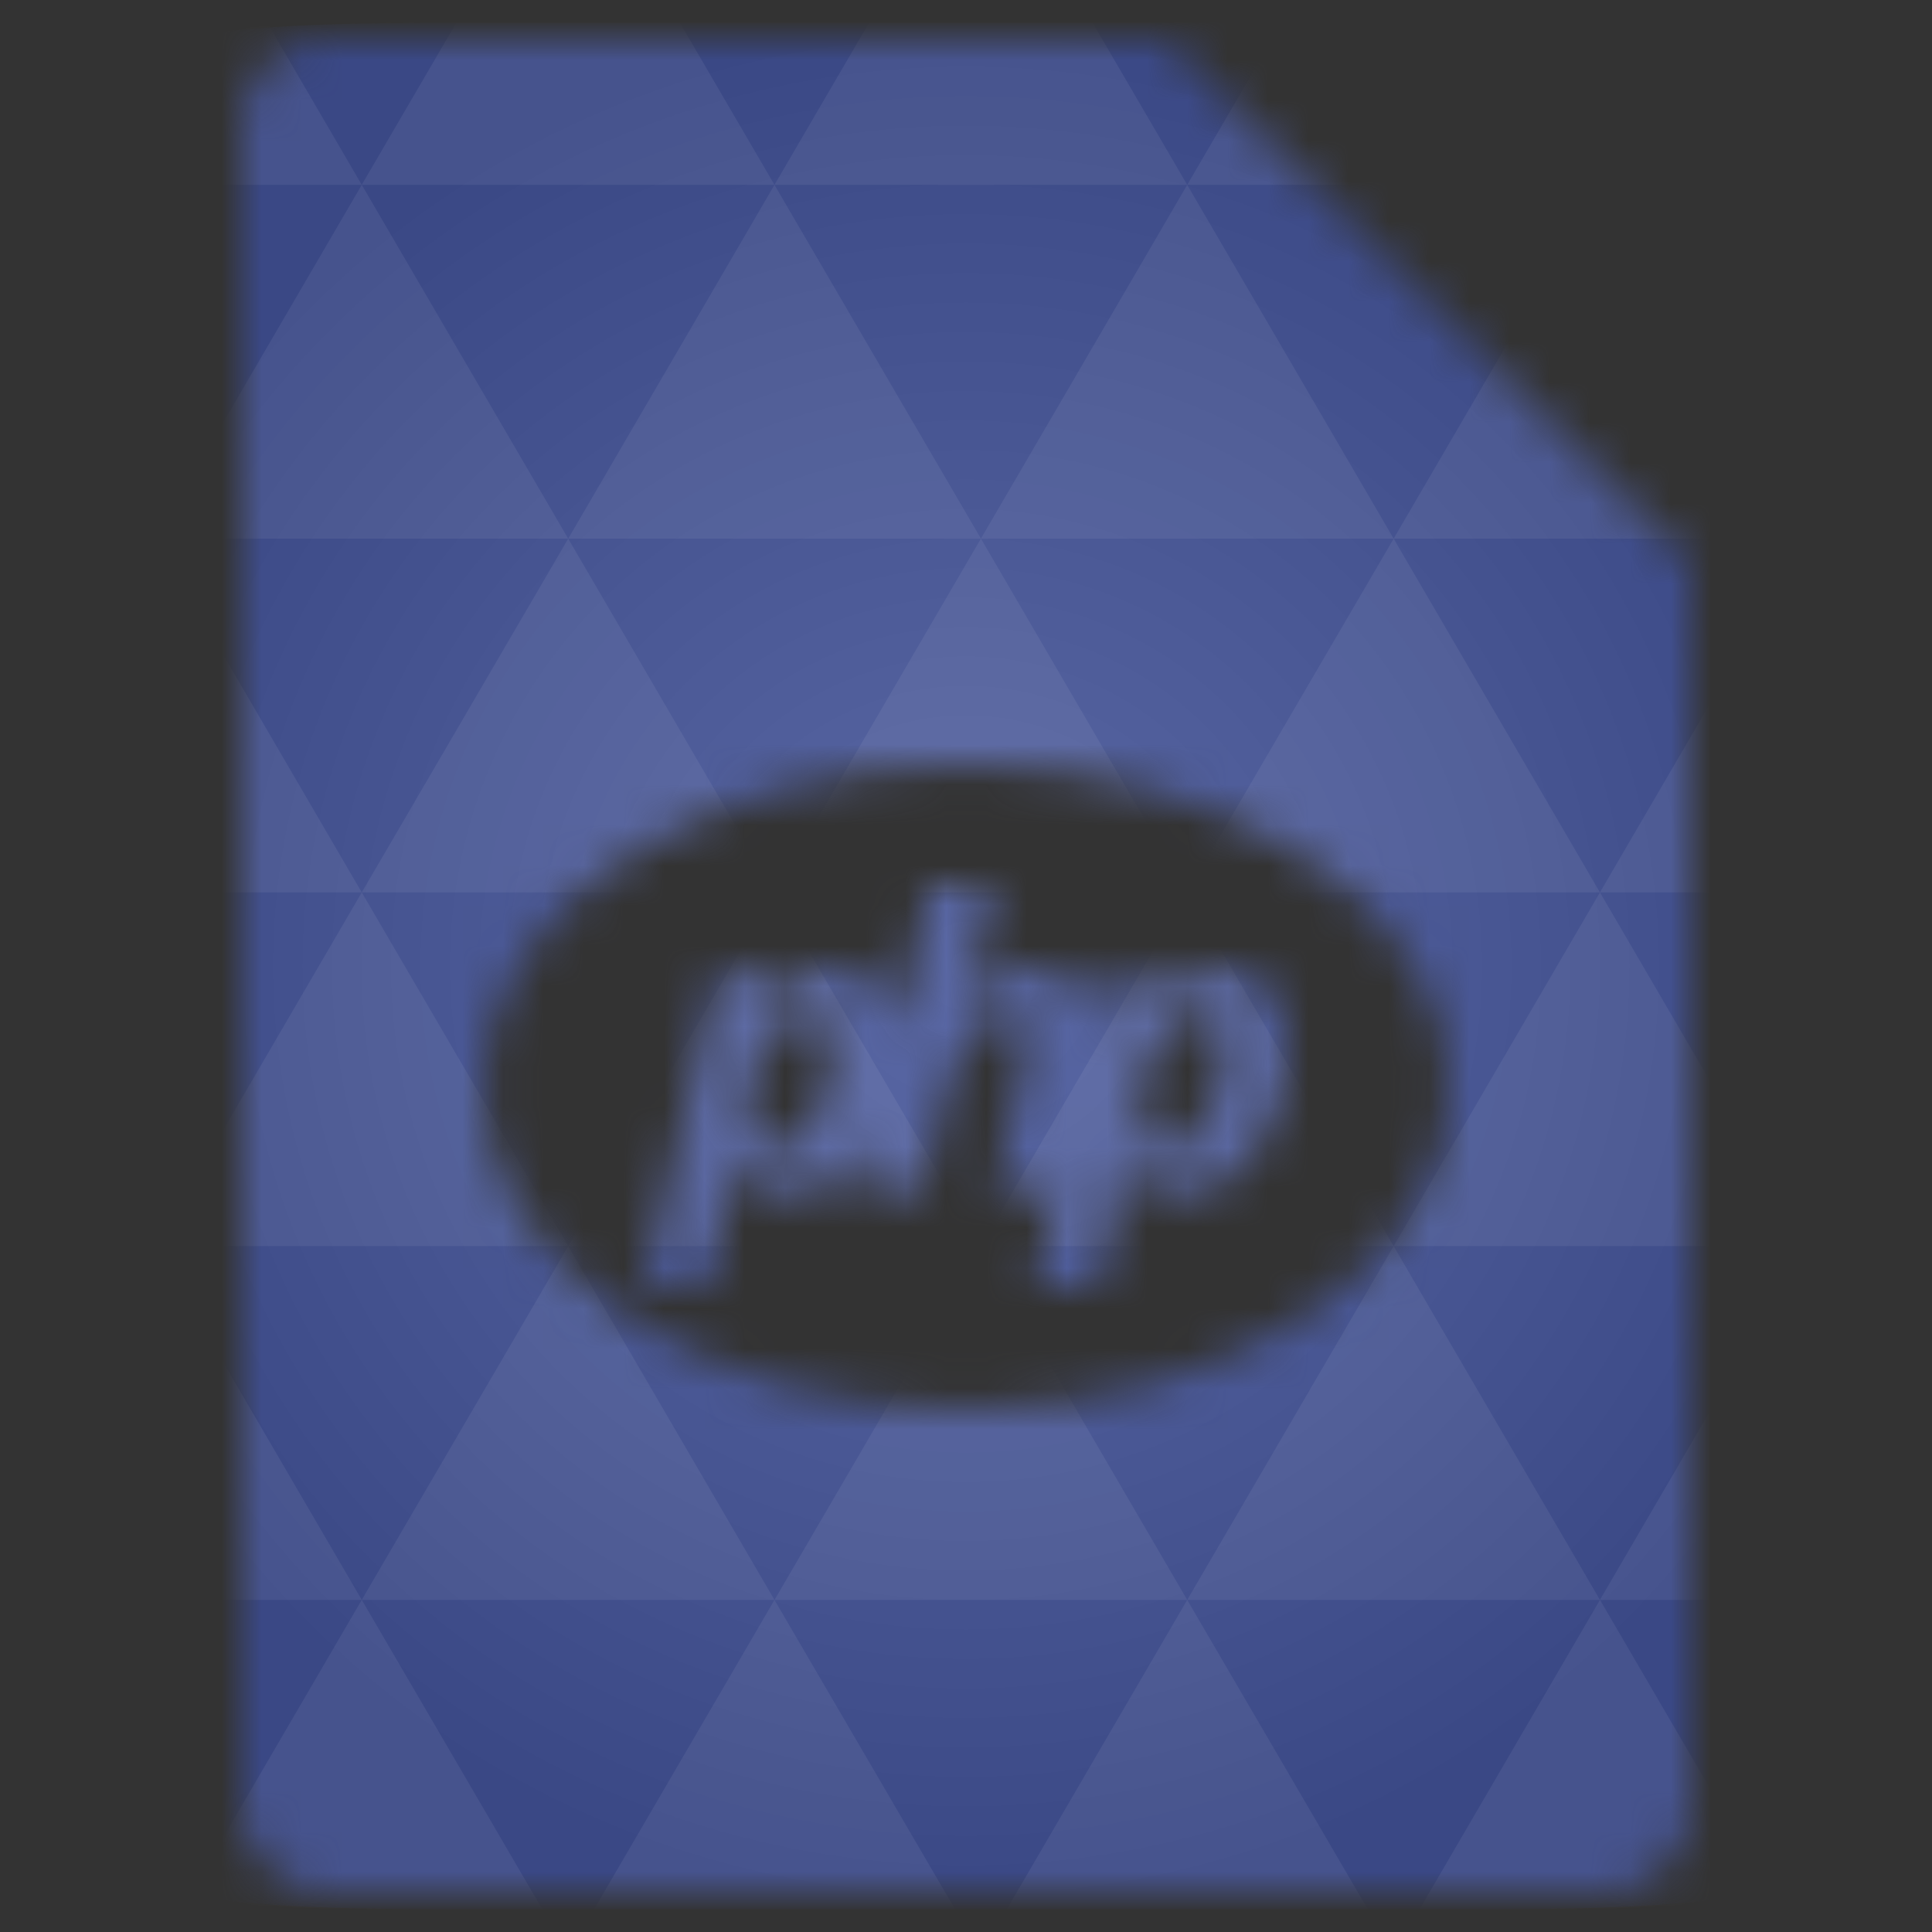 <svg xmlns="http://www.w3.org/2000/svg" viewBox="0 0 48 48"><rect x="0" y="0" width="48" height="48" fill="#333333" stroke="none"/><defs><radialGradient id="thisWeirdIdNameFixesABug0" cx="24" cy="24" r="23.437" gradientUnits="userSpaceOnUse"><stop stop-color="#5a68a5"/><stop offset="1" stop-color="#3a4885"/></radialGradient><mask id="thisWeirdIdNameFixesABug1"><path d="m 8 1 c -1.029 0 -2 0.971 -2 2 l 0 42 c 0 0.971 1.029 2 2 2 l 32 0 c 0.971 0 2 -1.029 2 -2 l 0 -31 l -13 -13 l -21 0 z m 16 18 c 6.627 0 12 3.582 12 8 c 0 4.418 -5.373 8 -12 8 c -6.627 0 -12 -3.582 -12 -8 c 0 -4.418 5.373 -8 12 -8 z m -0.906 3 l -0.844 3.688 c -0.047 -0.46 -0.167 -0.845 -0.406 -1.125 c -0.294 -0.352 -0.707 -0.531 -1.219 -0.531 c -0.627 0 -1.173 0.316 -1.656 0.938 l -0.063 0 l 0.094 -0.844 l -1.188 0 l -1.813 7.875 l 1.594 0 l 0.375 -1.656 c 0.109 -0.443 0.177 -0.92 0.219 -1.438 l 0.031 0 c 0.179 0.29 0.383 0.473 0.594 0.594 c 0.21 0.12 0.459 0.188 0.75 0.188 c 0.501 0 0.958 -0.165 1.375 -0.5 c 0.286 -0.232 0.517 -0.533 0.719 -0.875 l -0.281 1.281 l 1.563 0 l 0.531 -2.25 c 0.151 -0.664 0.362 -1.191 0.625 -1.563 c 0.263 -0.371 0.553 -0.562 0.875 -0.563 c 0.379 0 0.562 0.225 0.563 0.625 c 0 0.166 -0.038 0.341 -0.094 0.563 l -0.719 3.188 l 1.531 0 l -0.531 2.406 l 1.563 0 l 0.406 -1.656 c 0.109 -0.443 0.177 -0.92 0.219 -1.438 l 0.031 0 c 0.179 0.29 0.383 0.473 0.594 0.594 c 0.21 0.12 0.459 0.188 0.75 0.188 c 0.501 0 0.958 -0.165 1.375 -0.5 c 0.417 -0.339 0.73 -0.802 0.969 -1.375 c 0.242 -0.576 0.375 -1.159 0.375 -1.781 c 0 -0.628 -0.14 -1.12 -0.438 -1.469 c -0.294 -0.352 -0.707 -0.531 -1.219 -0.531 c -0.627 0 -1.173 0.316 -1.656 0.938 l -0.063 0 l 0.094 -0.844 l -1.219 0 l -0.438 1.969 c 0.024 -0.164 0.062 -0.369 0.063 -0.5 c 0 -0.505 -0.14 -0.886 -0.406 -1.156 c -0.263 -0.273 -0.641 -0.406 -1.125 -0.406 c -0.35 0 -0.64 0.097 -0.906 0.25 c -0.266 0.15 -0.501 0.343 -0.719 0.594 l -0.063 0 c 0.228 -0.69 0.395 -1.215 0.469 -1.531 c 0.074 -0.316 0.176 -0.755 0.313 -1.344 l -1.594 0 z m -3.094 3.219 c 0.459 0 0.687 0.302 0.688 0.875 c 0 0.381 -0.054 0.762 -0.188 1.156 c -0.13 0.391 -0.317 0.713 -0.531 0.938 c -0.214 0.225 -0.453 0.313 -0.688 0.313 c -0.228 0 -0.402 -0.062 -0.531 -0.219 c -0.13 -0.156 -0.188 -0.365 -0.188 -0.625 c 0 -0.443 0.054 -0.854 0.188 -1.219 c 0.137 -0.368 0.342 -0.657 0.563 -0.875 c 0.224 -0.221 0.449 -0.344 0.688 -0.344 z m 9.719 0 c 0.459 0 0.687 0.302 0.688 0.875 c 0 0.381 -0.086 0.762 -0.219 1.156 c -0.13 0.391 -0.286 0.713 -0.5 0.938 c -0.214 0.225 -0.453 0.313 -0.688 0.313 c -0.228 0 -0.402 -0.062 -0.531 -0.219 c -0.13 -0.156 -0.188 -0.365 -0.188 -0.625 c 0 -0.443 0.054 -0.854 0.188 -1.219 c 0.137 -0.368 0.31 -0.657 0.531 -0.875 c 0.224 -0.221 0.48 -0.344 0.719 -0.344 z" fill="#fff"/></mask></defs><g mask="url(#thisWeirdIdNameFixesABug1)"><path d="m 47.44 11.547 l 0 24.906 c 0 10.25 0 10.984 -10.984 10.984 l -24.902 0 c -10.988 0 -10.988 -0.734 -10.988 -10.984 l 0 -24.906 c 0 -10.25 0 -10.984 10.988 -10.984 l 24.902 0 c 10.984 0 10.984 0.734 10.984 10.984" fill="url(#thisWeirdIdNameFixesABug0)"/><path d="m 38.27 47.44 c 2.543 -0.012 4.379 -0.082 5.711 -0.441 l -4.23 -7.25 -4.484 7.691 1.191 0 c 0.641 0 1.242 0 1.813 0 z m 1.48 -7.691 -5.125 -8.789 -5.129 8.789 z m 0 0 7.652 0 c 0.031 -0.973 0.039 -2.063 0.039 -3.297 l 0 -1.098 -2.563 -4.395 z m 5.129 -8.789 -5.129 -8.789 -5.125 8.789 z m 0 0 2.563 0 0 -4.395 z m -10.254 0 -5.129 -8.789 -5.125 8.789 z m -10.254 0 -5.129 8.789 10.254 0 z m 0 0 -5.129 -8.789 -5.125 8.789 z m -10.254 0 -5.129 8.789 10.254 0 z m 0 0 -5.129 -8.789 -5.125 8.789 z m -10.254 0 -3.297 5.648 c 0 1.168 0.012 2.211 0.039 3.141 l 8.383 0 z m 0 0 -3.297 -5.648 0 5.648 z m 5.125 8.789 -4.313 7.395 c 1.598 0.293 3.809 0.297 6.879 0.297 l 1.922 0 z m 0 -17.578 -5.125 -8.789 -3.297 5.648 0 3.141 z m 0 0 10.254 0 -5.125 -8.789 z m 5.129 -8.789 -5.129 -8.789 -5.125 8.789 z m 0 0 10.254 0 -5.129 -8.789 z m 5.125 -8.789 -2.352 -4.03 -5.336 0 c -0.078 0 -0.141 0 -0.215 0 l -2.352 4.03 z m 0 0 10.254 0 -2.352 -4.03 -5.551 0 z m 10.254 0 10.254 0 l -2.352 -4.03 c -0.313 0 -0.609 0 -0.941 0 l -4.609 0 z m 0 0 -5.125 8.789 10.254 0 z m 5.129 8.789 10.254 0 -5.129 -8.789 z m 0 0 -5.129 8.789 10.254 0 z m 5.125 8.789 7.691 0 0 -4.395 -2.563 -4.395 z m 5.129 -8.789 2.563 0 0 -1.832 c 0 -0.914 -0.008 -1.75 -0.023 -2.523 z m -15.383 8.789 -5.125 -8.789 -5.129 8.789 z m 10.254 -17.578 7.309 0 c -0.555 -2.758 -1.887 -3.629 -5.03 -3.902 z m -30.762 0 l -2.305 -3.953 c -3.66 0.207 -5.141 0.996 -5.734 3.953 z m -5.125 8.789 l -3.238 -5.555 c -0.043 1.074 -0.059 2.309 -0.059 3.723 l 0 1.832 z m 15.379 26.367 -4.484 7.691 8.973 0 z m 10.254 0 -4.484 7.691 8.973 0 z m -26.898 6.621 -1.602 -2.746 c 0.293 1.316 0.785 2.18 1.602 2.746 z" fill="#fff" fill-opacity="0.063"/></g></svg>